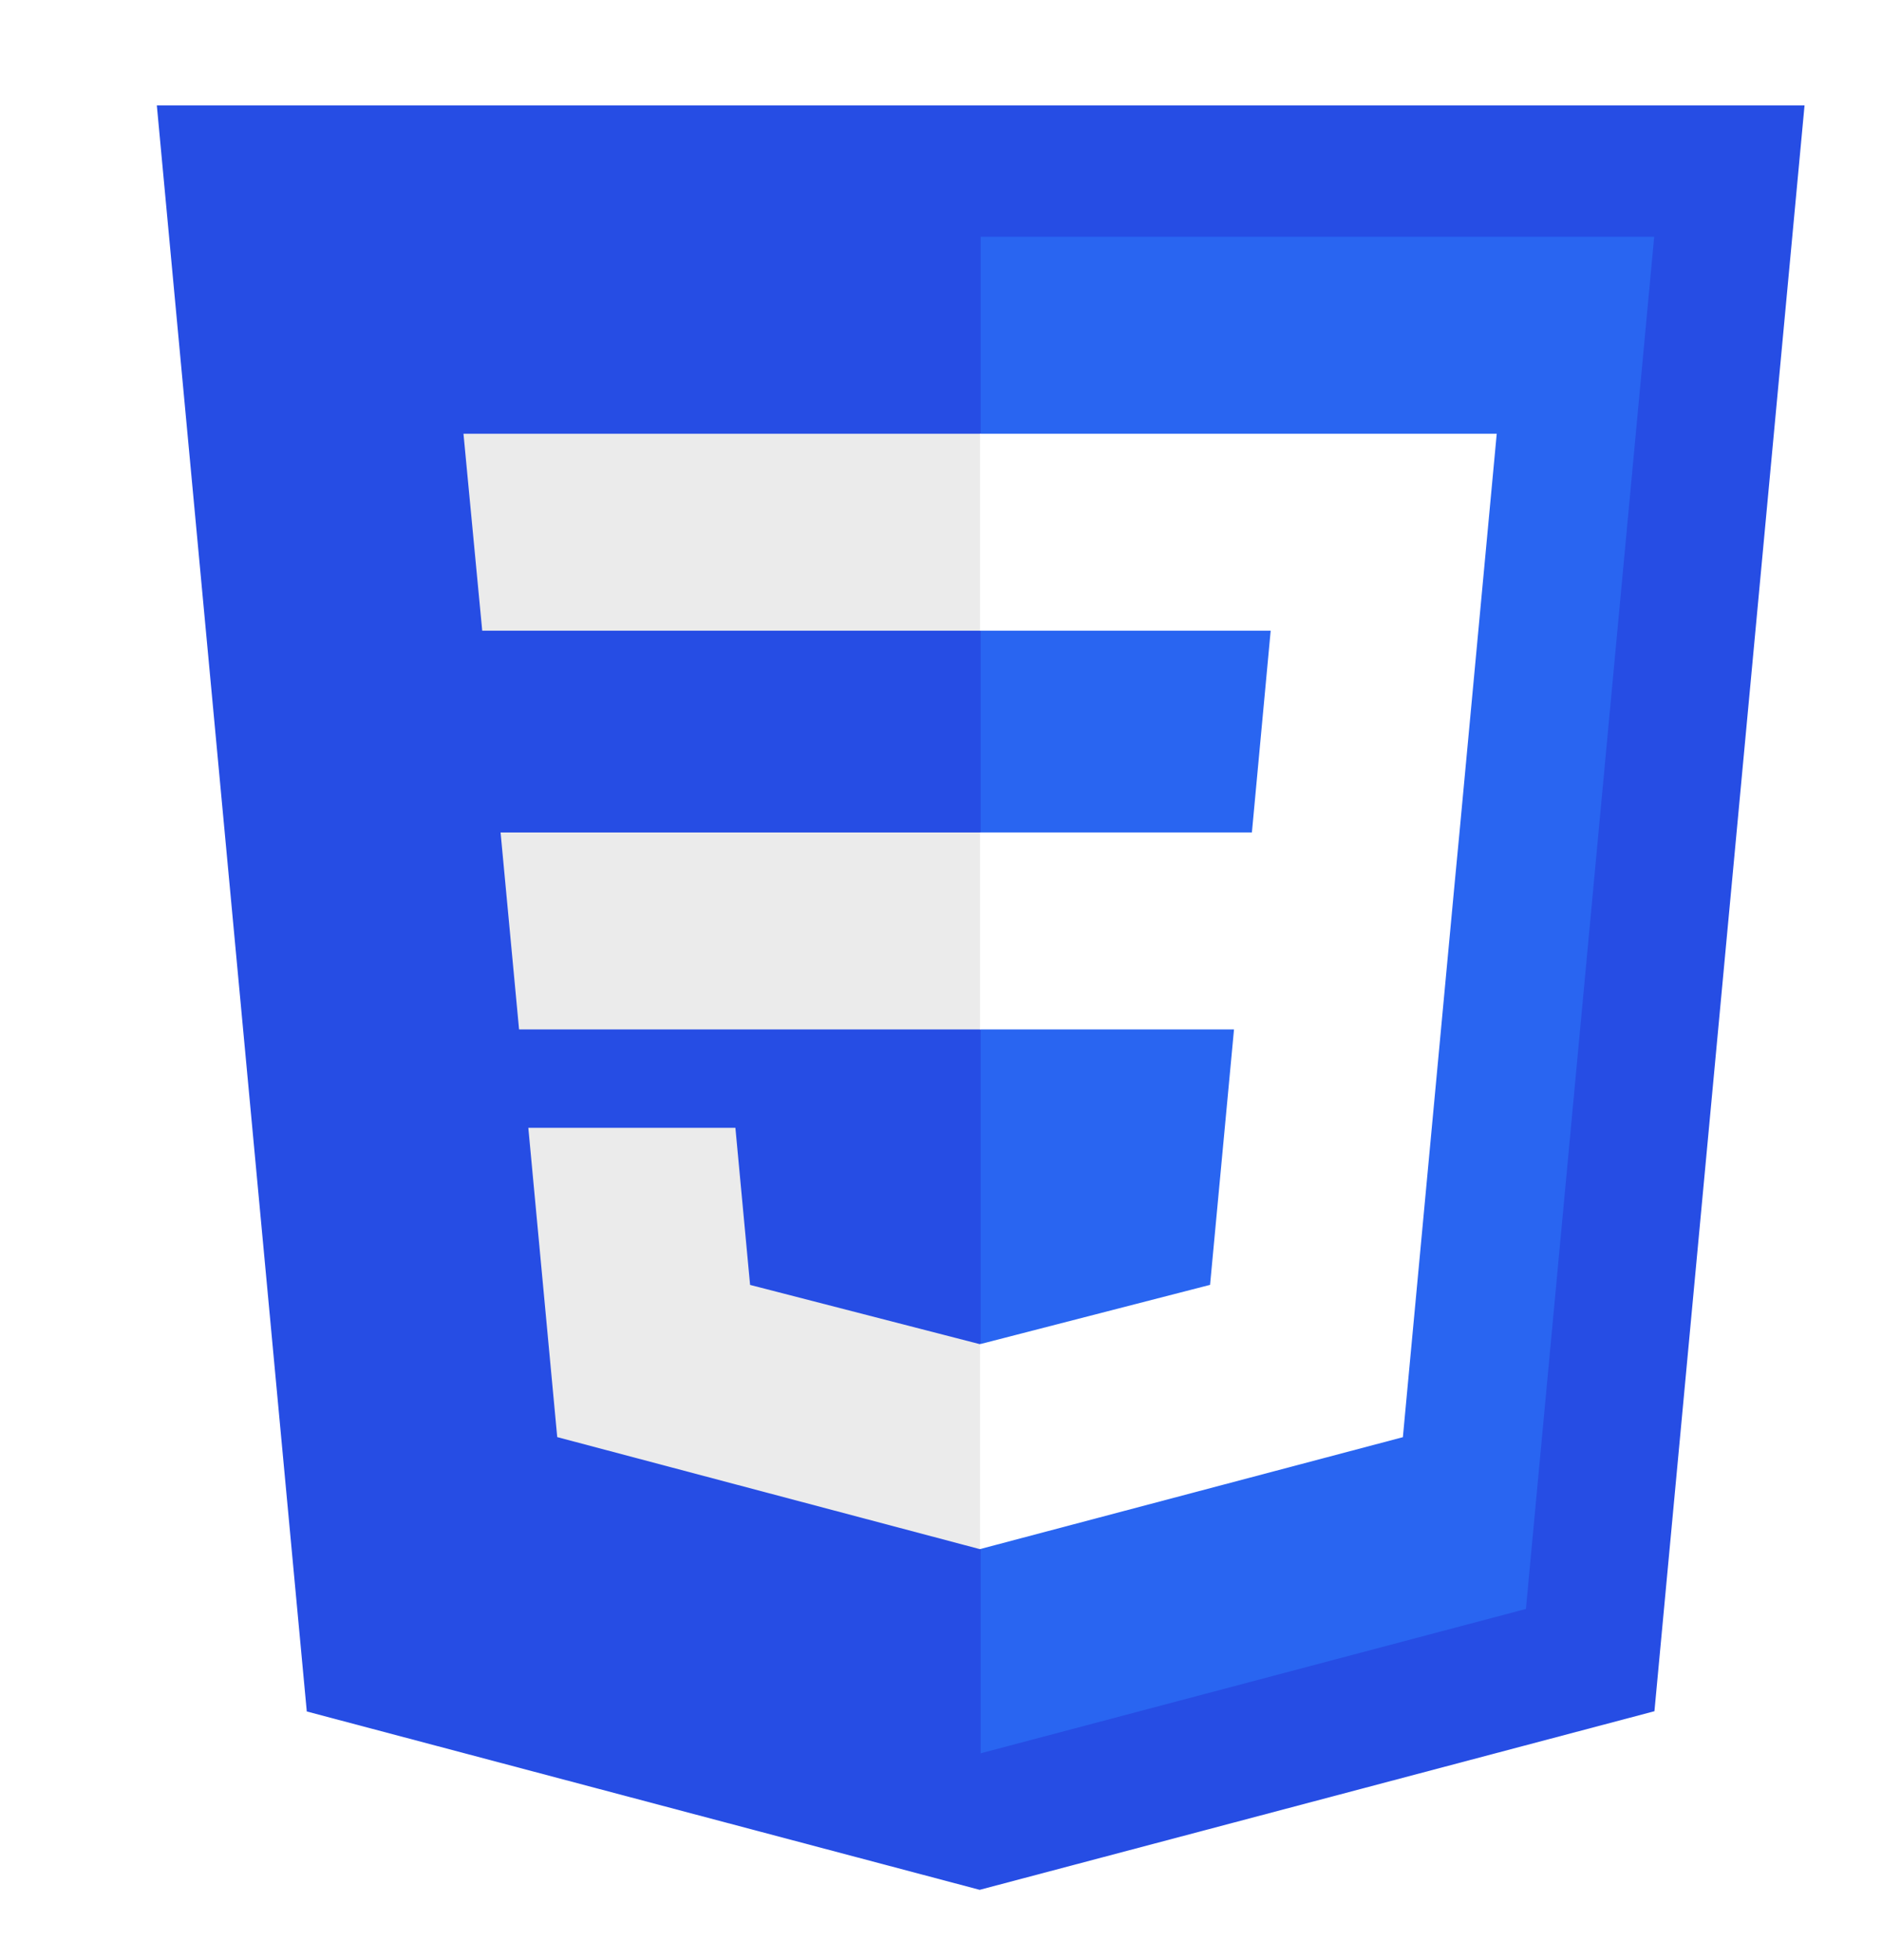 <svg width="216" height="225" viewBox="0 0 216 225" fill="none" xmlns="http://www.w3.org/2000/svg">
<g filter="url(#filter0_d_1336_1198)">
<path d="M94.439 204.932L17.21 184.457L0 0.103H189.11L171.882 184.428L94.439 204.932Z" fill="#264DE4"/>
<path d="M157.132 172.689L171.855 15.174H94.555V189.258L157.132 172.689Z" fill="#2965F1"/>
<path d="M39.452 83.559L41.574 106.169H94.553V83.559H39.452Z" fill="#EBEBEB"/>
<path d="M35.194 37.79L37.346 60.4H94.558V37.79H35.194Z" fill="#EBEBEB"/>
<path d="M94.558 142.267L94.455 142.294L68.088 135.494L66.403 117.461H42.637L45.954 152.963L94.449 165.82L94.558 165.791V142.267Z" fill="#EBEBEB"/>
<path d="M149.508 83.553L153.782 37.79H94.477V60.4H127.837L125.683 83.553H94.477V106.164H123.629L120.881 135.487L94.477 142.294V165.817L143.011 152.971L143.367 149.151L148.93 89.625L149.508 83.553Z" fill="white"/>
</g>
<defs>
<filter id="filter0_d_1336_1198" x="0" y="0.103" width="215.11" height="224.83" filterUnits="userSpaceOnUse" color-interpolation-filters="sRGB">
<feFlood flood-opacity="0" result="BackgroundImageFix"/>
<feColorMatrix in="SourceAlpha" type="matrix" values="0 0 0 0 0 0 0 0 0 0 0 0 0 0 0 0 0 0 127 0" result="hardAlpha"/>
<feOffset dx="18" dy="12"/>
<feGaussianBlur stdDeviation="4"/>
<feComposite in2="hardAlpha" operator="out"/>
<feColorMatrix type="matrix" values="0 0 0 0 0 0 0 0 0 0 0 0 0 0 0 0 0 0 0.25 0"/>
<feBlend mode="normal" in2="BackgroundImageFix" result="effect1_dropShadow_1336_1198"/>
<feBlend mode="normal" in="SourceGraphic" in2="effect1_dropShadow_1336_1198" result="shape"/>
</filter>
</defs>
</svg>
